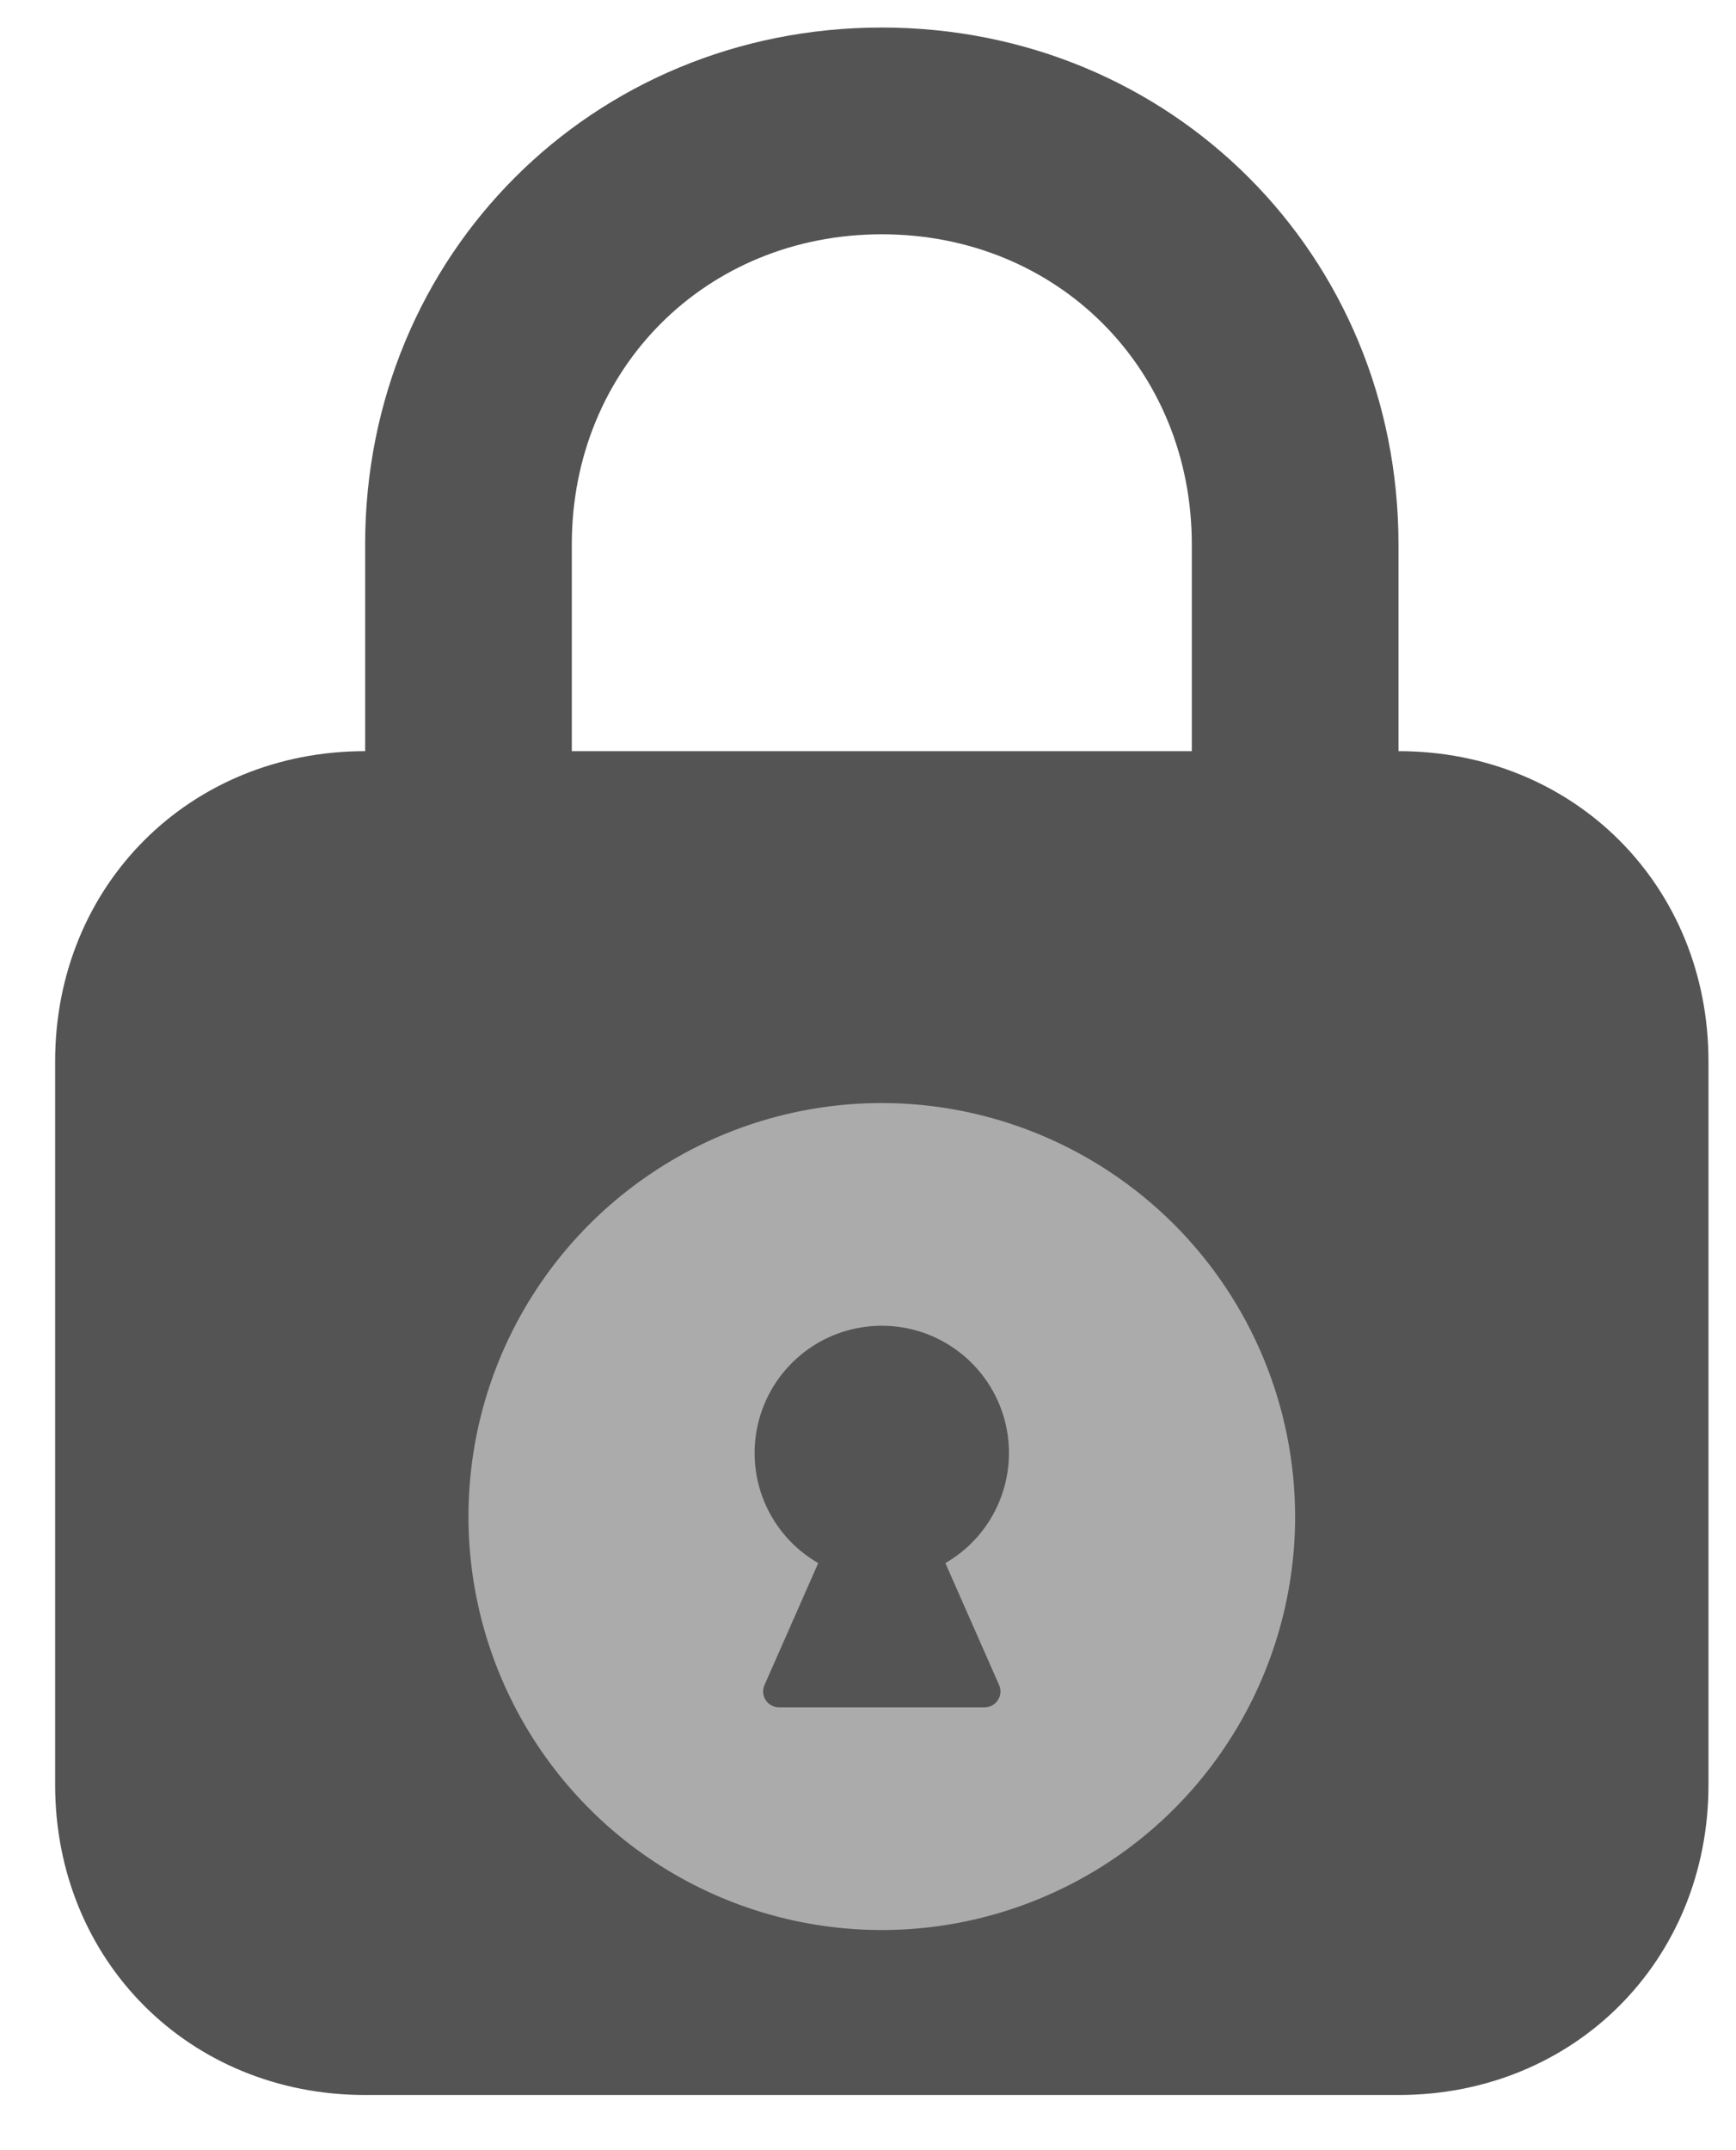<svg width="21" height="26" viewBox="0 0 21 26" fill="none" xmlns="http://www.w3.org/2000/svg">
<path d="M16.917 9.083V6.583C16.917 3.083 14.167 0.333 10.667 0.333C7.167 0.333 4.417 3.083 4.417 6.583V9.083C2.292 9.083 0.667 10.708 0.667 12.833V21.583C0.667 23.708 2.292 25.333 4.417 25.333H16.917C19.042 25.333 20.667 23.708 20.667 21.583V12.833C20.667 10.708 19.042 9.083 16.917 9.083ZM6.917 6.583C6.917 4.458 8.542 2.833 10.667 2.833C12.792 2.833 14.417 4.458 14.417 6.583V9.083H6.917V6.583Z" fill="#545454"/>
<path d="M10.667 13.338C9.678 13.338 8.711 13.631 7.889 14.181C7.067 14.73 6.426 15.511 6.047 16.425C5.669 17.338 5.57 18.344 5.763 19.314C5.956 20.283 6.432 21.174 7.131 21.873C7.83 22.573 8.721 23.049 9.691 23.242C10.661 23.435 11.666 23.336 12.58 22.957C13.494 22.579 14.275 21.938 14.824 21.116C15.373 20.294 15.667 19.327 15.667 18.338C15.665 17.012 15.138 15.741 14.201 14.804C13.263 13.867 11.992 13.339 10.667 13.338ZM12.086 20.376C12.099 20.405 12.104 20.437 12.102 20.469C12.099 20.501 12.088 20.532 12.071 20.558C12.053 20.585 12.03 20.607 12.002 20.622C11.973 20.638 11.942 20.646 11.91 20.646H9.423C9.392 20.646 9.36 20.638 9.332 20.622C9.304 20.607 9.28 20.585 9.262 20.558C9.245 20.532 9.235 20.501 9.232 20.469C9.229 20.437 9.235 20.405 9.248 20.376L9.898 18.901C9.604 18.732 9.375 18.471 9.245 18.158C9.116 17.845 9.093 17.498 9.181 17.171C9.268 16.844 9.462 16.555 9.73 16.349C9.999 16.142 10.328 16.031 10.667 16.031C11.005 16.031 11.335 16.142 11.603 16.349C11.872 16.555 12.065 16.844 12.153 17.171C12.24 17.498 12.218 17.845 12.088 18.158C11.959 18.471 11.729 18.732 11.436 18.901L12.086 20.376Z" fill="#ABABAB"/>
</svg>
